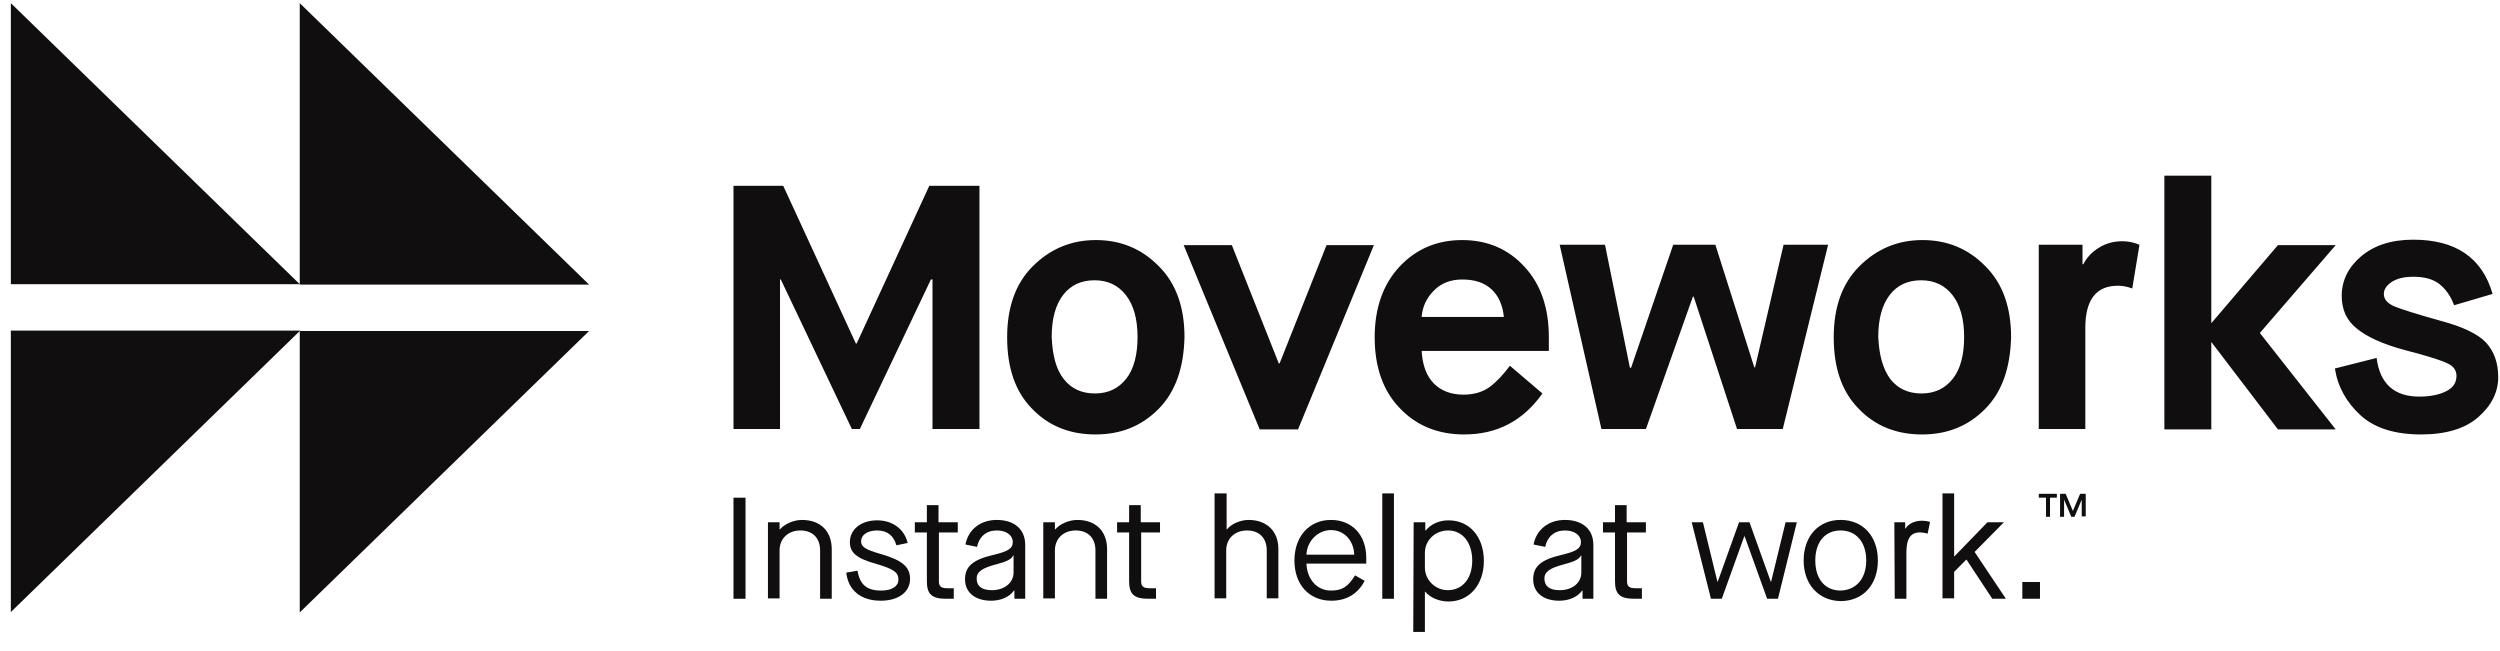 <svg width="119" height="31" viewBox="0 0 119 31" fill="none" xmlns="http://www.w3.org/2000/svg">
<path d="M34.914 20.419V8.845H37.282L40.739 16.351H40.777L44.234 8.845H46.622V20.419H44.387V13.304H44.311L40.93 20.419H40.548L37.167 13.304H37.129V20.419H34.914ZM55.16 19.453C54.357 20.271 53.364 20.68 52.142 20.68C50.919 20.68 49.907 20.271 49.124 19.453C48.322 18.636 47.94 17.503 47.94 16.053C47.94 14.623 48.341 13.49 49.162 12.672C49.983 11.855 50.977 11.427 52.161 11.427C53.345 11.427 54.338 11.836 55.16 12.672C55.981 13.49 56.382 14.623 56.382 16.053C56.344 17.503 55.962 18.636 55.16 19.453ZM50.633 18.041C50.996 18.506 51.492 18.729 52.123 18.729C52.753 18.729 53.25 18.487 53.612 18.023C53.975 17.558 54.147 16.89 54.147 16.035C54.147 15.18 53.956 14.511 53.593 14.047C53.23 13.582 52.734 13.341 52.104 13.341C51.473 13.341 50.977 13.564 50.614 14.028C50.251 14.493 50.06 15.162 50.06 16.035C50.098 16.927 50.27 17.577 50.633 18.041ZM59.954 20.419L56.344 11.669H58.636L60.87 17.298H60.909L63.143 11.669H65.397L61.787 20.438H59.954V20.419ZM71.872 17.41L73.419 18.729C72.502 20.029 71.261 20.68 69.695 20.68C68.434 20.68 67.403 20.252 66.619 19.416C65.817 18.58 65.435 17.447 65.435 16.053C65.435 14.66 65.836 13.527 66.619 12.691C67.403 11.855 68.396 11.427 69.599 11.427C70.802 11.427 71.795 11.855 72.559 12.691C73.343 13.527 73.725 14.66 73.725 16.053V16.704H67.67C67.708 17.373 67.899 17.893 68.243 18.246C68.587 18.599 69.064 18.785 69.656 18.785C70.172 18.785 70.592 18.654 70.917 18.413C71.261 18.153 71.566 17.819 71.872 17.41ZM67.67 15.087H71.585C71.528 14.53 71.337 14.084 70.993 13.768C70.65 13.452 70.191 13.304 69.599 13.304C69.064 13.304 68.606 13.471 68.262 13.824C67.918 14.158 67.708 14.586 67.67 15.087ZM76.227 20.419L74.24 11.65H76.398L77.583 17.503H77.64L79.645 11.65H81.651L83.504 17.484H83.542L84.898 11.65H87.018L84.86 20.419H82.682L80.62 14.121H80.581L78.347 20.419H76.227ZM94.505 19.453C93.703 20.271 92.71 20.68 91.487 20.68C90.265 20.68 89.253 20.271 88.47 19.453C87.667 18.636 87.285 17.503 87.285 16.053C87.285 14.623 87.686 13.49 88.508 12.672C89.329 11.855 90.322 11.427 91.506 11.427C92.691 11.427 93.684 11.836 94.505 12.672C95.326 13.49 95.728 14.623 95.728 16.053C95.689 17.503 95.307 18.636 94.505 19.453ZM89.978 18.041C90.341 18.506 90.838 18.729 91.468 18.729C92.099 18.729 92.595 18.487 92.958 18.023C93.321 17.558 93.493 16.89 93.493 16.035C93.493 15.18 93.302 14.511 92.939 14.047C92.576 13.582 92.079 13.341 91.449 13.341C90.819 13.341 90.322 13.564 89.959 14.028C89.596 14.493 89.405 15.162 89.405 16.035C89.444 16.927 89.635 17.577 89.978 18.041ZM97.045 20.419V11.65H99.127V12.579H99.165C99.337 12.245 99.586 11.985 99.929 11.78C100.254 11.576 100.636 11.483 101.018 11.483C101.305 11.483 101.572 11.539 101.839 11.65L101.496 13.731C101.247 13.638 101.018 13.601 100.808 13.601C99.777 13.601 99.261 14.27 99.261 15.608V20.419H97.045ZM111.141 17.54L113.127 17.038C113.28 18.264 113.968 18.878 115.152 18.878C115.687 18.878 116.126 18.785 116.451 18.617C116.775 18.45 116.928 18.209 116.928 17.893C116.928 17.633 116.795 17.447 116.546 17.317C116.298 17.187 115.782 17.02 114.98 16.797C114.77 16.741 114.598 16.704 114.483 16.667C113.433 16.388 112.669 16.035 112.191 15.645C111.695 15.255 111.466 14.734 111.466 14.084C111.466 13.36 111.771 12.728 112.382 12.208C112.994 11.687 113.815 11.409 114.865 11.409C116.89 11.409 118.151 12.263 118.647 13.991L116.814 14.53C116.661 14.103 116.432 13.787 116.145 13.545C115.859 13.304 115.438 13.174 114.885 13.174C114.445 13.174 114.121 13.248 113.853 13.415C113.605 13.582 113.471 13.768 113.471 13.991C113.471 14.233 113.624 14.418 113.93 14.567C114.235 14.697 114.98 14.939 116.183 15.273C117.234 15.552 117.96 15.905 118.342 16.314C118.724 16.741 118.915 17.28 118.915 17.948C118.915 18.654 118.609 19.286 117.979 19.844C117.348 20.401 116.432 20.68 115.247 20.68C114.006 20.68 113.032 20.382 112.363 19.769C111.695 19.156 111.275 18.413 111.141 17.54ZM107.569 15.849L111.179 20.438H108.429L105.258 16.276V20.438H103.024V8.362H105.258V15.385L108.429 11.669H111.179L107.569 15.849Z" fill="#100E0E"/>
<path d="M14.268 13.527H0.516V0.15L14.268 13.527ZM14.268 0.15V13.546H28.039L14.268 0.15Z" fill="#100E0E"/>
<path d="M0.516 29.134V15.738H14.287L0.516 29.134ZM28.039 15.757H14.268V29.152L28.039 15.757Z" fill="#100E0E"/>
<path d="M34.914 23.69H35.487V28.501H34.914V23.69Z" fill="#100E0E"/>
<path d="M36.574 24.86H37.108V25.195H37.127C37.357 24.935 37.777 24.749 38.178 24.749C39.056 24.749 39.591 25.288 39.591 26.142V28.501H39.037V26.198C39.037 25.604 38.675 25.25 38.102 25.25C37.509 25.25 37.108 25.641 37.108 26.198V28.483H36.554V24.86H36.574Z" fill="#100E0E"/>
<path d="M40.282 27.257L40.817 27.164C40.932 27.832 41.257 28.111 41.944 28.111C42.46 28.111 42.765 27.907 42.765 27.591C42.765 27.238 42.536 27.089 41.734 26.848C40.779 26.588 40.454 26.309 40.454 25.808C40.454 25.195 40.989 24.768 41.753 24.768C42.498 24.768 43.052 25.195 43.205 25.845L42.67 25.956C42.536 25.492 42.231 25.25 41.753 25.25C41.295 25.25 40.989 25.455 40.989 25.771C40.989 26.031 41.199 26.161 41.906 26.365C42.937 26.662 43.319 26.978 43.319 27.554C43.319 28.185 42.765 28.594 41.925 28.594C40.989 28.594 40.378 28.111 40.282 27.257Z" fill="#100E0E"/>
<path d="M44.692 25.344V27.666C44.692 27.907 44.788 28 45.093 28H45.399V28.501H45.036C44.348 28.501 44.119 28.279 44.119 27.666V25.344H43.546V24.861H44.119V24.044H44.673V24.861H45.59V25.344H44.692Z" fill="#100E0E"/>
<path d="M45.935 27.572C45.935 26.959 46.317 26.644 47.253 26.421C47.979 26.254 48.208 26.105 48.208 25.808C48.208 25.473 47.903 25.25 47.444 25.25C46.947 25.25 46.604 25.548 46.508 26.031L45.954 25.919C46.088 25.213 46.661 24.749 47.444 24.749C48.285 24.749 48.8 25.195 48.8 25.938V28.501H48.285V28.111H48.265C48.055 28.408 47.654 28.594 47.177 28.594C46.413 28.594 45.935 28.204 45.935 27.572ZM48.246 27.257V26.439H48.227C48.151 26.625 47.903 26.736 47.406 26.866C46.757 27.034 46.489 27.219 46.489 27.535C46.489 27.907 46.737 28.093 47.215 28.093C47.807 28.093 48.246 27.739 48.246 27.257Z" fill="#100E0E"/>
<path d="M49.679 24.86H50.214V25.195H50.233C50.462 24.935 50.883 24.749 51.284 24.749C52.162 24.749 52.697 25.288 52.697 26.142V28.501H52.143V26.198C52.143 25.604 51.78 25.25 51.207 25.25C50.615 25.25 50.214 25.641 50.214 26.198V28.483H49.66V24.86H49.679Z" fill="#100E0E"/>
<path d="M54.319 25.344V27.666C54.319 27.907 54.414 28 54.72 28H55.026V28.501H54.663C53.975 28.501 53.746 28.279 53.746 27.666V25.344H53.173V24.861H53.746V24.044H54.3V24.861H55.217V25.344H54.319Z" fill="#100E0E"/>
<path d="M57.833 23.486H58.387V25.195H58.406C58.616 24.935 59.036 24.749 59.437 24.749C60.297 24.749 60.85 25.288 60.85 26.123V28.482H60.297V26.198C60.297 25.603 59.934 25.25 59.361 25.25C58.769 25.25 58.368 25.64 58.368 26.198V28.482H57.814V23.486H57.833Z" fill="#100E0E"/>
<path d="M61.615 26.681C61.615 25.529 62.322 24.749 63.353 24.749C64.365 24.749 65.034 25.473 65.034 26.551V26.829H62.188C62.207 27.517 62.646 28.111 63.353 28.111C63.888 28.111 64.174 27.925 64.499 27.387L64.957 27.647C64.633 28.278 64.079 28.594 63.372 28.594C62.302 28.594 61.615 27.814 61.615 26.681ZM64.461 26.402C64.442 25.752 64.002 25.232 63.353 25.232C62.703 25.232 62.207 25.789 62.188 26.402H64.461Z" fill="#100E0E"/>
<path d="M65.797 23.486H66.351V28.501H65.797V23.486Z" fill="#100E0E"/>
<path d="M67.29 24.86H67.844V25.25H67.863C68.111 24.953 68.493 24.768 68.951 24.768C69.945 24.768 70.632 25.548 70.632 26.699C70.632 27.851 69.926 28.631 68.951 28.631C68.493 28.631 68.073 28.445 67.844 28.167H67.825V30.08H67.271L67.29 24.86ZM70.078 26.681C70.078 25.826 69.62 25.25 68.932 25.25C68.302 25.25 67.825 25.733 67.825 26.309V27.015C67.825 27.61 68.321 28.092 68.913 28.092C69.62 28.092 70.078 27.535 70.078 26.681Z" fill="#100E0E"/>
<path d="M72.979 27.572C72.979 26.959 73.361 26.644 74.297 26.421C75.023 26.254 75.252 26.105 75.252 25.808C75.252 25.473 74.947 25.25 74.488 25.25C73.992 25.25 73.648 25.548 73.552 26.031L72.998 25.919C73.132 25.213 73.705 24.749 74.488 24.749C75.329 24.749 75.844 25.195 75.844 25.938V28.501H75.329V28.111H75.309C75.099 28.408 74.698 28.594 74.221 28.594C73.457 28.594 72.979 28.204 72.979 27.572ZM75.271 27.257V26.439H75.252C75.176 26.625 74.927 26.736 74.431 26.866C73.781 27.034 73.514 27.219 73.514 27.535C73.514 27.907 73.762 28.093 74.24 28.093C74.851 28.093 75.271 27.739 75.271 27.257Z" fill="#100E0E"/>
<path d="M77.447 25.344V27.666C77.447 27.907 77.543 28 77.849 28H78.154V28.501H77.791C77.104 28.501 76.874 28.279 76.874 27.666V25.344H76.302V24.861H76.874V24.044H77.428V24.861H78.345V25.344H77.447Z" fill="#100E0E"/>
<path d="M80.525 24.86H81.059L81.747 27.684H81.766L82.778 24.86H83.275L84.287 27.684H84.306L84.994 24.86H85.529L84.631 28.501H84.115L83.046 25.529H83.027L81.957 28.501H81.441L80.525 24.86Z" fill="#100E0E"/>
<path d="M85.854 26.68C85.854 25.529 86.56 24.748 87.611 24.748C88.68 24.748 89.387 25.529 89.387 26.68C89.387 27.832 88.68 28.612 87.611 28.612C86.56 28.593 85.854 27.813 85.854 26.68ZM88.833 26.68C88.833 25.807 88.356 25.25 87.611 25.25C86.866 25.25 86.408 25.807 86.408 26.68C86.408 27.553 86.866 28.11 87.611 28.11C88.356 28.092 88.833 27.535 88.833 26.68Z" fill="#100E0E"/>
<path d="M90.171 24.86H90.686V25.157H90.705C90.839 24.934 91.126 24.786 91.489 24.786C91.622 24.786 91.737 24.804 91.871 24.841L91.756 25.399C91.622 25.361 91.508 25.343 91.393 25.343C90.954 25.343 90.744 25.622 90.744 26.309V28.501H90.19L90.171 24.86Z" fill="#100E0E"/>
<path d="M92.463 23.486H93.017V26.476H93.036L94.602 24.86H95.385L93.991 26.272L95.481 28.501H94.832L93.609 26.643H93.59L93.017 27.219V28.482H92.463V23.486Z" fill="#100E0E"/>
<path d="M96.263 27.703H97.103V28.5H96.263V27.703Z" fill="#100E0E"/>
<path d="M97.371 23.69H97.047V23.504H97.906V23.69H97.581V24.6H97.39V23.69H97.371ZM98.059 23.504H98.326L98.67 24.322L99.014 23.504H99.281V24.582H99.09V23.783L98.746 24.6H98.594L98.25 23.783V24.6H98.059V23.504Z" fill="#100E0E"/>
</svg>
